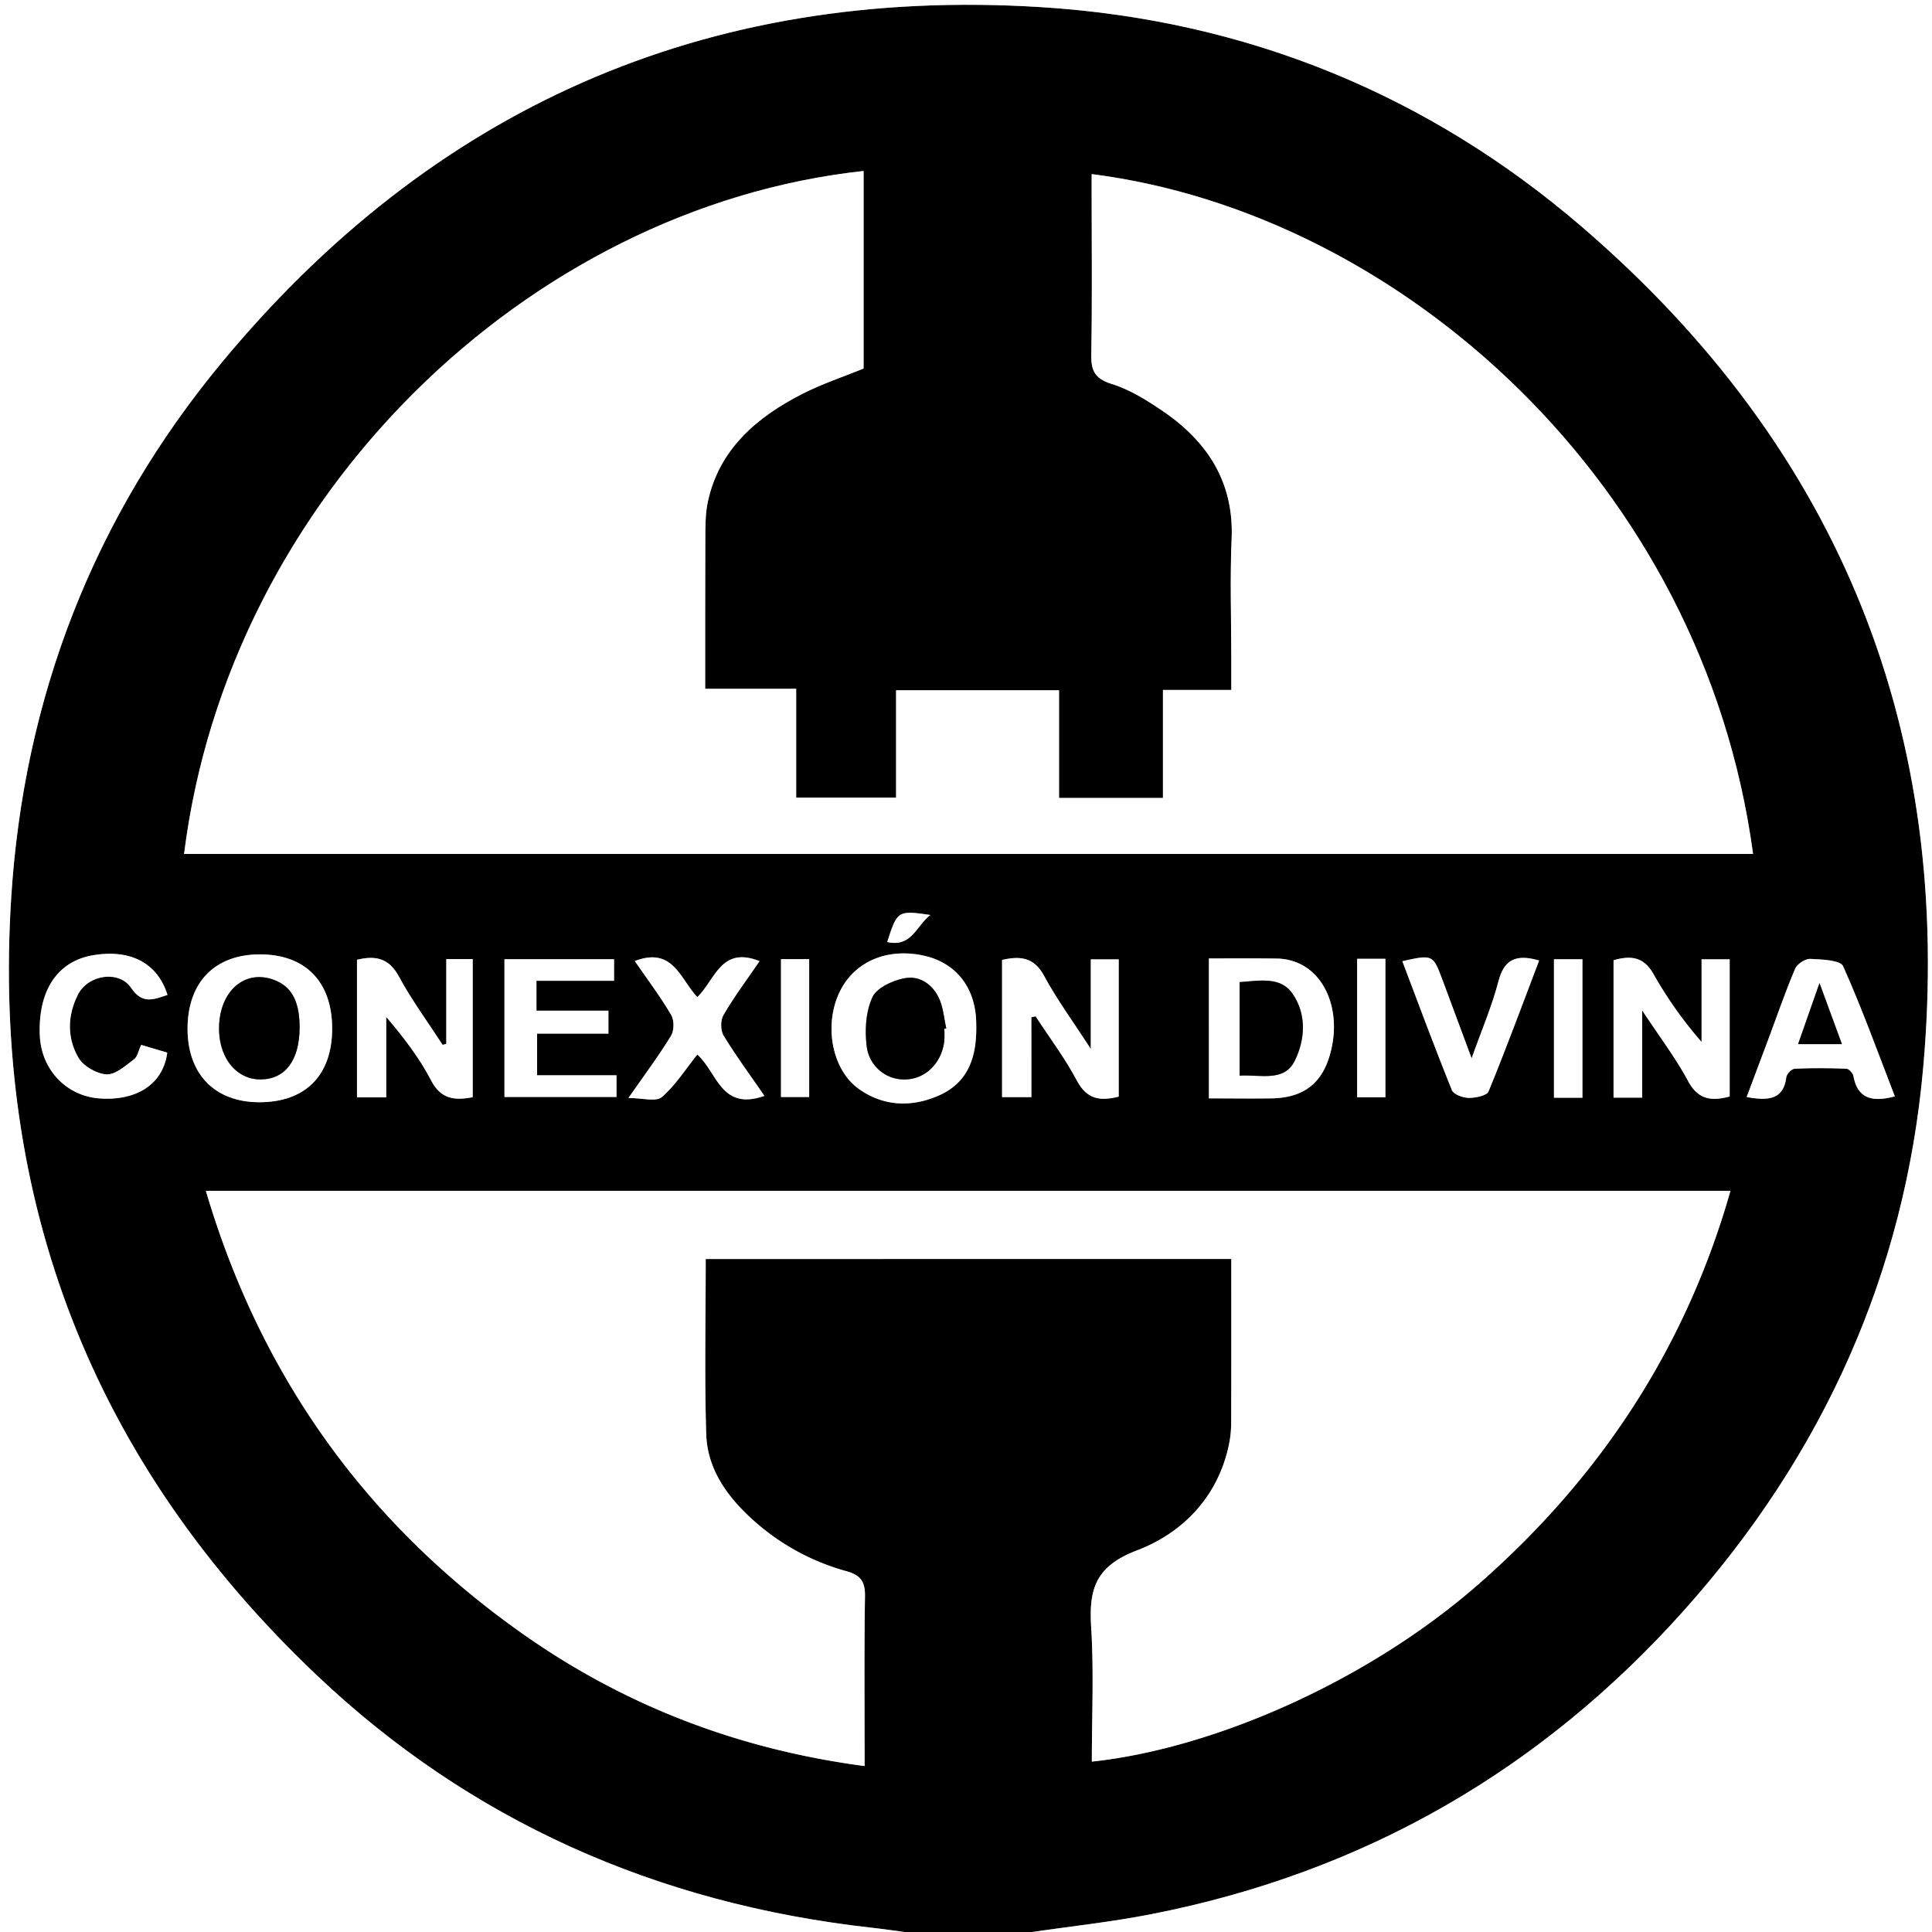 <svg id="Capa_1" data-name="Capa 1" xmlns="http://www.w3.org/2000/svg" viewBox="0 0 1000 1000"><rect x="0" y="0" width="1000" height="1000" fill="#808080" stroke="none"/><defs><style>.cls-1{fill:#fff;}</style></defs><path d="M534.16,1000h-66c-5.69-.75-11.37-1.6-17.08-2.23-111.39-12.43-207.91-55.54-287.14-130.68C47,756.21-4.08,620.82,5.8,464.61,12.3,361.74,47.94,268.26,115,187.37,222.75,57.49,363.36-7.32,538.83,3.69c106.85,6.7,200.89,45.75,279.9,113.67,135.44,116.41,192.08,263.6,176.7,435.4C986,658.41,944,752.6,871.56,833.61,798.46,915.38,707,969,596,990.76,575.56,994.77,554.77,997,534.16,1000ZM95.28,442h812.1C881.56,250,724.56,110.43,565.1,90.11v10.74c0,27.45.31,54.9-.19,82.34-.15,8.18,1.4,12.7,10.64,15.57s17.89,8.31,26,13.76c23.9,16.17,37.24,37.54,36,66.48-.9,20.55-.17,41.16-.17,61.75v16.38H601.94V413H548.16V357.27H463.81v55.58H412.1V356.5H365c0-26.52-.08-52,.06-77.41,0-6.5,0-13.16,1.33-19.47,5.79-26.88,25-43.58,49.13-55.84,10.14-5.16,21.13-8.81,31.46-13V88.5C273.51,107.3,118.43,256.7,95.28,442Zm270,209.67h272c0,28.8.05,56.89-.06,85A55.7,55.7,0,0,1,636,748.26c-5.67,26.17-23.33,45-47.66,54.29-21.93,8.34-24.71,20.85-23.54,39.76,1.43,23.07.34,46.27.34,69.5,62.88-6.72,142.57-41.46,200-91.71,64-56,107.73-123.53,130.55-203.73H106.56c28,94.72,81.92,171.53,164.3,229.51,52.31,36.82,111,59.55,176.67,68.23,0-30.22-.27-59,.19-87.66.12-7.32-1.76-11-9.56-13.19a119.45,119.45,0,0,1-48.61-26.71c-13.34-12-23.45-26.36-24-44.16C364.6,712.38,365.28,682.33,365.28,651.65ZM231,540.28l-1.9.55c-7.64-11.78-16-23.19-22.69-35.46-5.16-9.5-12.1-10.91-21.65-8.59V568h15.15V526.36c9.12,10.72,17.23,21.3,23.23,32.86,5.11,9.83,12.24,10.45,21.53,8.7V496.43H231Zm302.82-13.76,2.2-.47c7.23,11.08,15.28,21.78,21.43,33.38,5.17,9.74,12.21,10.56,21.58,8.18V496.56H564.59v46.36c-9.27-14.31-17.58-25.6-24.12-37.74-5.21-9.67-12.28-10.51-21.8-8.32v71h15.17ZM850,568.12V523c9.14,13.87,17.41,24.79,23.78,36.64,5.27,9.78,12.3,10.4,21.49,7.92v-71H880.73v42.82a214.21,214.21,0,0,1-24.8-35c-5.19-9.35-12-9.8-20.76-7.32v71.08ZM505.29,530.18c0-18-9.66-31.58-26.93-35.48-18.78-4.24-35.65,2.74-43.39,18-8.78,17.24-4.6,41,9.72,51.05,12.65,8.91,27,9.47,40.91,3.44C500.85,560.56,505.72,547.68,505.29,530.18Zm-371.2,40.33c23.88.06,37.77-13.89,37.81-38S158.11,494,134.51,494c-23.4,0-37.47,14.48-37.45,38.53C97.07,556,111.2,570.45,134.09,570.51Zm491.64-74.43v72.46c11.18,0,21.73.13,32.28,0,18-.26,27.9-9,31.47-27.28,3.83-19.61-4-37.81-18.89-43.28a27.93,27.93,0,0,0-8.94-1.78C650,496,638.39,496.08,625.73,496.08Zm355,71.38C972,544.85,963.84,522.11,954,500.05c-1.37-3.08-11-3.49-16.93-3.74-2.62-.12-6.85,2.66-7.88,5.08-5,11.74-9.13,23.8-13.59,35.75-3.8,10.17-7.62,20.34-11.5,30.67,11,2,19.08,1.53,20.53-10.33.2-1.65,2.8-4.27,4.39-4.34,8.89-.4,17.82-.32,26.72,0,1.3.05,3.35,2.28,3.61,3.74C961.34,568.22,968.55,570.82,980.77,567.46Zm-662.93-71H261.12v71.29h58V556.55H278V535h36.92V523.13H277.67V507.65h40.17Zm77.83,70.72c-7.2-10.46-14.64-20.54-21.1-31.16-1.68-2.77-1.65-8,0-10.8,5.63-9.57,12.34-18.56,18.61-27.75-20-8-23,9.79-32.21,18.6-8.92-9.42-12.53-26.23-32.37-18.67,6.42,9.32,13.17,18.29,18.8,27.84,1.67,2.83,1.64,8.12-.08,10.92-6.5,10.59-14,20.62-22,32.13,7,0,14.26,2.1,17.22-.42,7.1-6,12.17-14.27,18.42-22.07C371.27,555,373.11,575.2,395.67,567.21ZM73.08,540.83c-1.43,3-1.89,6.14-3.77,7.53-4.36,3.24-9.54,8-14.14,7.76-5.12-.26-12-4.28-14.52-8.57-6.08-10.38-5.74-22.07-.23-32.85,5.24-10.25,21.22-12.58,27.42-3.4,5.91,8.77,11.78,6,18.86,3.69-5.07-16.26-18.79-23.61-37.91-20.65C30,497.24,19.67,512.4,20.6,535.88c.7,17.67,13.54,31.19,30.44,32.65,17.75,1.53,33.21-6,35.53-23.67Zm723.56-43.67c-12.46-3.63-18.24-.08-21.08,10.81-3.33,12.78-8.64,25.1-13.87,39.81-5.5-14.83-10.22-27.61-15-40.38-5-13.4-5.07-13.42-20.85-9.9,8.46,22.32,16.72,44.65,25.63,66.74.88,2.18,5.7,4,8.73,4,3.51.05,9.36-1.17,10.24-3.3C779.62,542.6,788,519.94,796.64,497.16Zm-94.19-.89v71.66h14.63V496.27Zm-298.21.19v71.36h14.59V496.46Zm414.82,71.72V496.51H804.33v71.67ZM481.55,473.59c-16.86-2.45-17.1-2.29-22.34,14C472,490.43,474.16,479.22,481.55,473.59Z" transform="translate(0)"/><path class="cls-1" d="M534.16,1000c20.61-3,41.4-5.23,61.8-9.24C707,969,798.46,915.38,871.56,833.61,944,752.6,986,658.41,995.43,552.76c15.38-171.8-41.26-319-176.7-435.4-79-67.92-173.05-107-279.9-113.67C363.36-7.32,222.75,57.49,115,187.37,47.94,268.26,12.3,361.74,5.8,464.61-4.08,620.82,47,756.21,163.94,867.09c79.23,75.14,175.75,118.25,287.14,130.68,5.71.63,11.39,1.48,17.08,2.23H0V0H1000V1000Z" transform="translate(0)"/><path class="cls-1" d="M95.28,442C118.43,256.7,273.51,107.3,447,88.5V190.75c-10.33,4.22-21.32,7.87-31.46,13-24.14,12.26-43.34,29-49.13,55.84-1.37,6.31-1.3,13-1.33,19.47C365,304.53,365,330,365,356.5H412.1v56.35h51.71V357.27h84.35V413h53.78V357.13H637.3V340.75c0-20.59-.73-41.2.17-61.75,1.27-28.94-12.07-50.31-36-66.48-8.06-5.45-16.7-10.89-26-13.76s-10.79-7.39-10.64-15.57c.5-27.44.19-54.89.19-82.34V90.11C724.56,110.43,881.56,250,907.38,442Z" transform="translate(0)"/><path class="cls-1" d="M365.28,651.65c0,30.68-.68,60.73.26,90.74.56,17.8,10.67,32.11,24,44.16a119.45,119.45,0,0,0,48.61,26.71c7.8,2.15,9.68,5.87,9.56,13.19-.46,28.71-.19,57.44-.19,87.66-65.63-8.68-124.36-31.41-176.67-68.23-82.38-58-136.3-134.79-164.3-229.51H895.68c-22.82,80.2-66.57,147.77-130.55,203.73-57.46,50.25-137.15,85-200,91.71,0-23.23,1.09-46.43-.34-69.5-1.17-18.91,1.61-31.42,23.54-39.76,24.33-9.25,42-28.12,47.66-54.29a55.7,55.7,0,0,0,1.27-11.64c.11-28.08.06-56.17.06-85Z" transform="translate(0)"/><path class="cls-1" d="M231,540.28V496.43h13.67v71.49c-9.29,1.75-16.42,1.13-21.53-8.7-6-11.56-14.11-22.14-23.23-32.86V568H184.78V496.78c9.55-2.32,16.49-.91,21.65,8.59,6.66,12.27,15,23.68,22.69,35.46Z" transform="translate(0)"/><path class="cls-1" d="M533.84,526.52v41.34H518.67v-71c9.52-2.19,16.59-1.35,21.8,8.32,6.54,12.14,14.85,23.43,24.12,37.74V496.56h14.46v71.05c-9.37,2.38-16.41,1.56-21.58-8.18-6.15-11.6-14.2-22.3-21.43-33.38Z" transform="translate(0)"/><path class="cls-1" d="M850,568.12H835.17V497c8.72-2.48,15.57-2,20.76,7.32a214.21,214.21,0,0,0,24.8,35V496.52h14.55v71c-9.19,2.48-16.22,1.86-21.49-7.92C867.42,547.75,859.15,536.83,850,523Z" transform="translate(0)"/><path class="cls-1" d="M505.29,530.18c.43,17.5-4.44,30.38-19.69,37-13.92,6-28.26,5.47-40.91-3.44-14.32-10.09-18.5-33.81-9.72-51.05,7.74-15.23,24.61-22.21,43.39-18C495.63,498.6,505.3,512.19,505.29,530.18Zm-16.53,2.3,1-.17c-1.11-5-1.51-10.37-3.52-15.08-3.08-7.22-9.78-12.27-17.62-11-6.31,1.06-14.8,5-17.05,9.82-3.48,7.5-4,17.06-3,25.43A19.49,19.49,0,0,0,469,558.71c10.06-.41,18.16-8.3,19.72-19.39A48.77,48.77,0,0,0,488.76,532.48Z" transform="translate(0)"/><path class="cls-1" d="M134.09,570.51c-22.89-.06-37-14.55-37-38,0-24,14-38.52,37.45-38.53,23.6,0,37.43,14.22,37.39,38.48S158,570.57,134.09,570.51Zm21-38.46c.05-12.89-3.64-20.53-11.7-24.19-15.08-6.86-28.93,3.53-29.95,22.46-.87,16.16,8.33,28.41,21.34,28.39C147.53,558.7,155,548.9,155.07,532.05Z" transform="translate(0)"/><path class="cls-1" d="M625.73,496.08c12.66,0,24.29-.12,35.92.09a27.93,27.93,0,0,1,8.94,1.78c14.85,5.47,22.72,23.67,18.89,43.28-3.57,18.33-13.51,27-31.47,27.28-10.55.16-21.1,0-32.28,0Zm15.9,60.65c11-.6,23.09,3.39,28.54-7.72s6.15-24-1.14-34.68c-6.2-9.05-17.27-6.69-27.4-6Z" transform="translate(0)"/><path class="cls-1" d="M980.77,567.46c-12.22,3.36-19.43.76-21.46-10.55-.26-1.46-2.31-3.69-3.61-3.74-8.9-.35-17.83-.43-26.72,0-1.59.07-4.19,2.69-4.39,4.34-1.45,11.86-9.53,12.3-20.53,10.33,3.88-10.33,7.7-20.5,11.5-30.67,4.46-11.95,8.6-24,13.59-35.75,1-2.42,5.26-5.2,7.88-5.08,5.89.25,15.56.66,16.93,3.74C963.84,522.11,972,544.85,980.77,567.46Zm-50.07-27h22.67l-11.6-31.6C937.73,520.36,934.41,529.85,930.7,540.42Z" transform="translate(0)"/><path class="cls-1" d="M317.84,496.49v11.16H277.67v15.48h37.25V535H278v21.57h41.1v11.23h-58V496.49Z" transform="translate(0)"/><path class="cls-1" d="M395.67,567.21c-22.56,8-24.4-12.26-34.75-21.38-6.25,7.8-11.32,16-18.42,22.07-3,2.52-10.27.42-17.22.42,8-11.51,15.54-21.54,22-32.13,1.72-2.8,1.75-8.09.08-10.92-5.63-9.55-12.38-18.52-18.8-27.84,19.84-7.56,23.45,9.25,32.37,18.67,9.23-8.81,12.17-26.64,32.21-18.6-6.27,9.19-13,18.18-18.61,27.75-1.65,2.81-1.68,8,0,10.8C381,546.67,388.47,556.75,395.67,567.21Z" transform="translate(0)"/><path class="cls-1" d="M73.08,540.83l13.49,4c-2.32,17.63-17.78,25.2-35.53,23.67-16.9-1.46-29.74-15-30.44-32.65-.93-23.48,9.35-38.64,28.19-41.54,19.12-3,32.84,4.39,37.91,20.65-7.08,2.33-13,5.08-18.86-3.69-6.2-9.18-22.18-6.85-27.42,3.4-5.51,10.78-5.85,22.47.23,32.85,2.51,4.29,9.4,8.31,14.52,8.57,4.6.23,9.78-4.52,14.14-7.76C71.19,547,71.65,543.85,73.08,540.83Z" transform="translate(0)"/><path class="cls-1" d="M796.64,497.16c-8.66,22.78-17,45.44-26.18,67.81-.88,2.13-6.73,3.35-10.24,3.3-3,0-7.85-1.85-8.73-4-8.91-22.09-17.17-44.42-25.63-66.74,15.78-3.52,15.85-3.5,20.85,9.9,4.76,12.77,9.48,25.55,15,40.38,5.23-14.71,10.54-27,13.87-39.81C778.4,497.08,784.18,493.53,796.64,497.16Z" transform="translate(0)"/><path class="cls-1" d="M702.45,496.27h14.63v71.66H702.45Z" transform="translate(0)"/><path class="cls-1" d="M404.24,496.46h14.59v71.36H404.24Z" transform="translate(0)"/><path class="cls-1" d="M819.06,568.18H804.33V496.51h14.73Z" transform="translate(0)"/><path class="cls-1" d="M481.55,473.59c-7.39,5.63-9.57,16.84-22.34,14C464.45,471.3,464.69,471.14,481.55,473.59Z" transform="translate(0)"/><path d="M488.76,532.48a48.77,48.77,0,0,1-.05,6.84c-1.56,11.09-9.66,19-19.72,19.39a19.49,19.49,0,0,1-20.38-17.18c-1-8.37-.5-17.93,3-25.43,2.25-4.85,10.74-8.76,17.05-9.82,7.84-1.32,14.54,3.73,17.62,11,2,4.71,2.41,10,3.52,15.08Z" transform="translate(0)"/><path d="M155.07,532.05c-.08,16.85-7.54,26.65-20.31,26.66-13,0-22.21-12.23-21.34-28.39,1-18.93,14.87-29.32,30-22.46C151.43,511.52,155.12,519.16,155.07,532.05Z" transform="translate(0)"/><path d="M641.63,556.73V508.36c10.13-.72,21.2-3.08,27.4,6,7.29,10.64,6.59,23.56,1.14,34.68S652.61,556.13,641.63,556.73Z" transform="translate(0)"/><path d="M930.7,540.42c3.71-10.57,7-20.06,11.07-31.6l11.6,31.6Z" transform="translate(0)"/></svg>